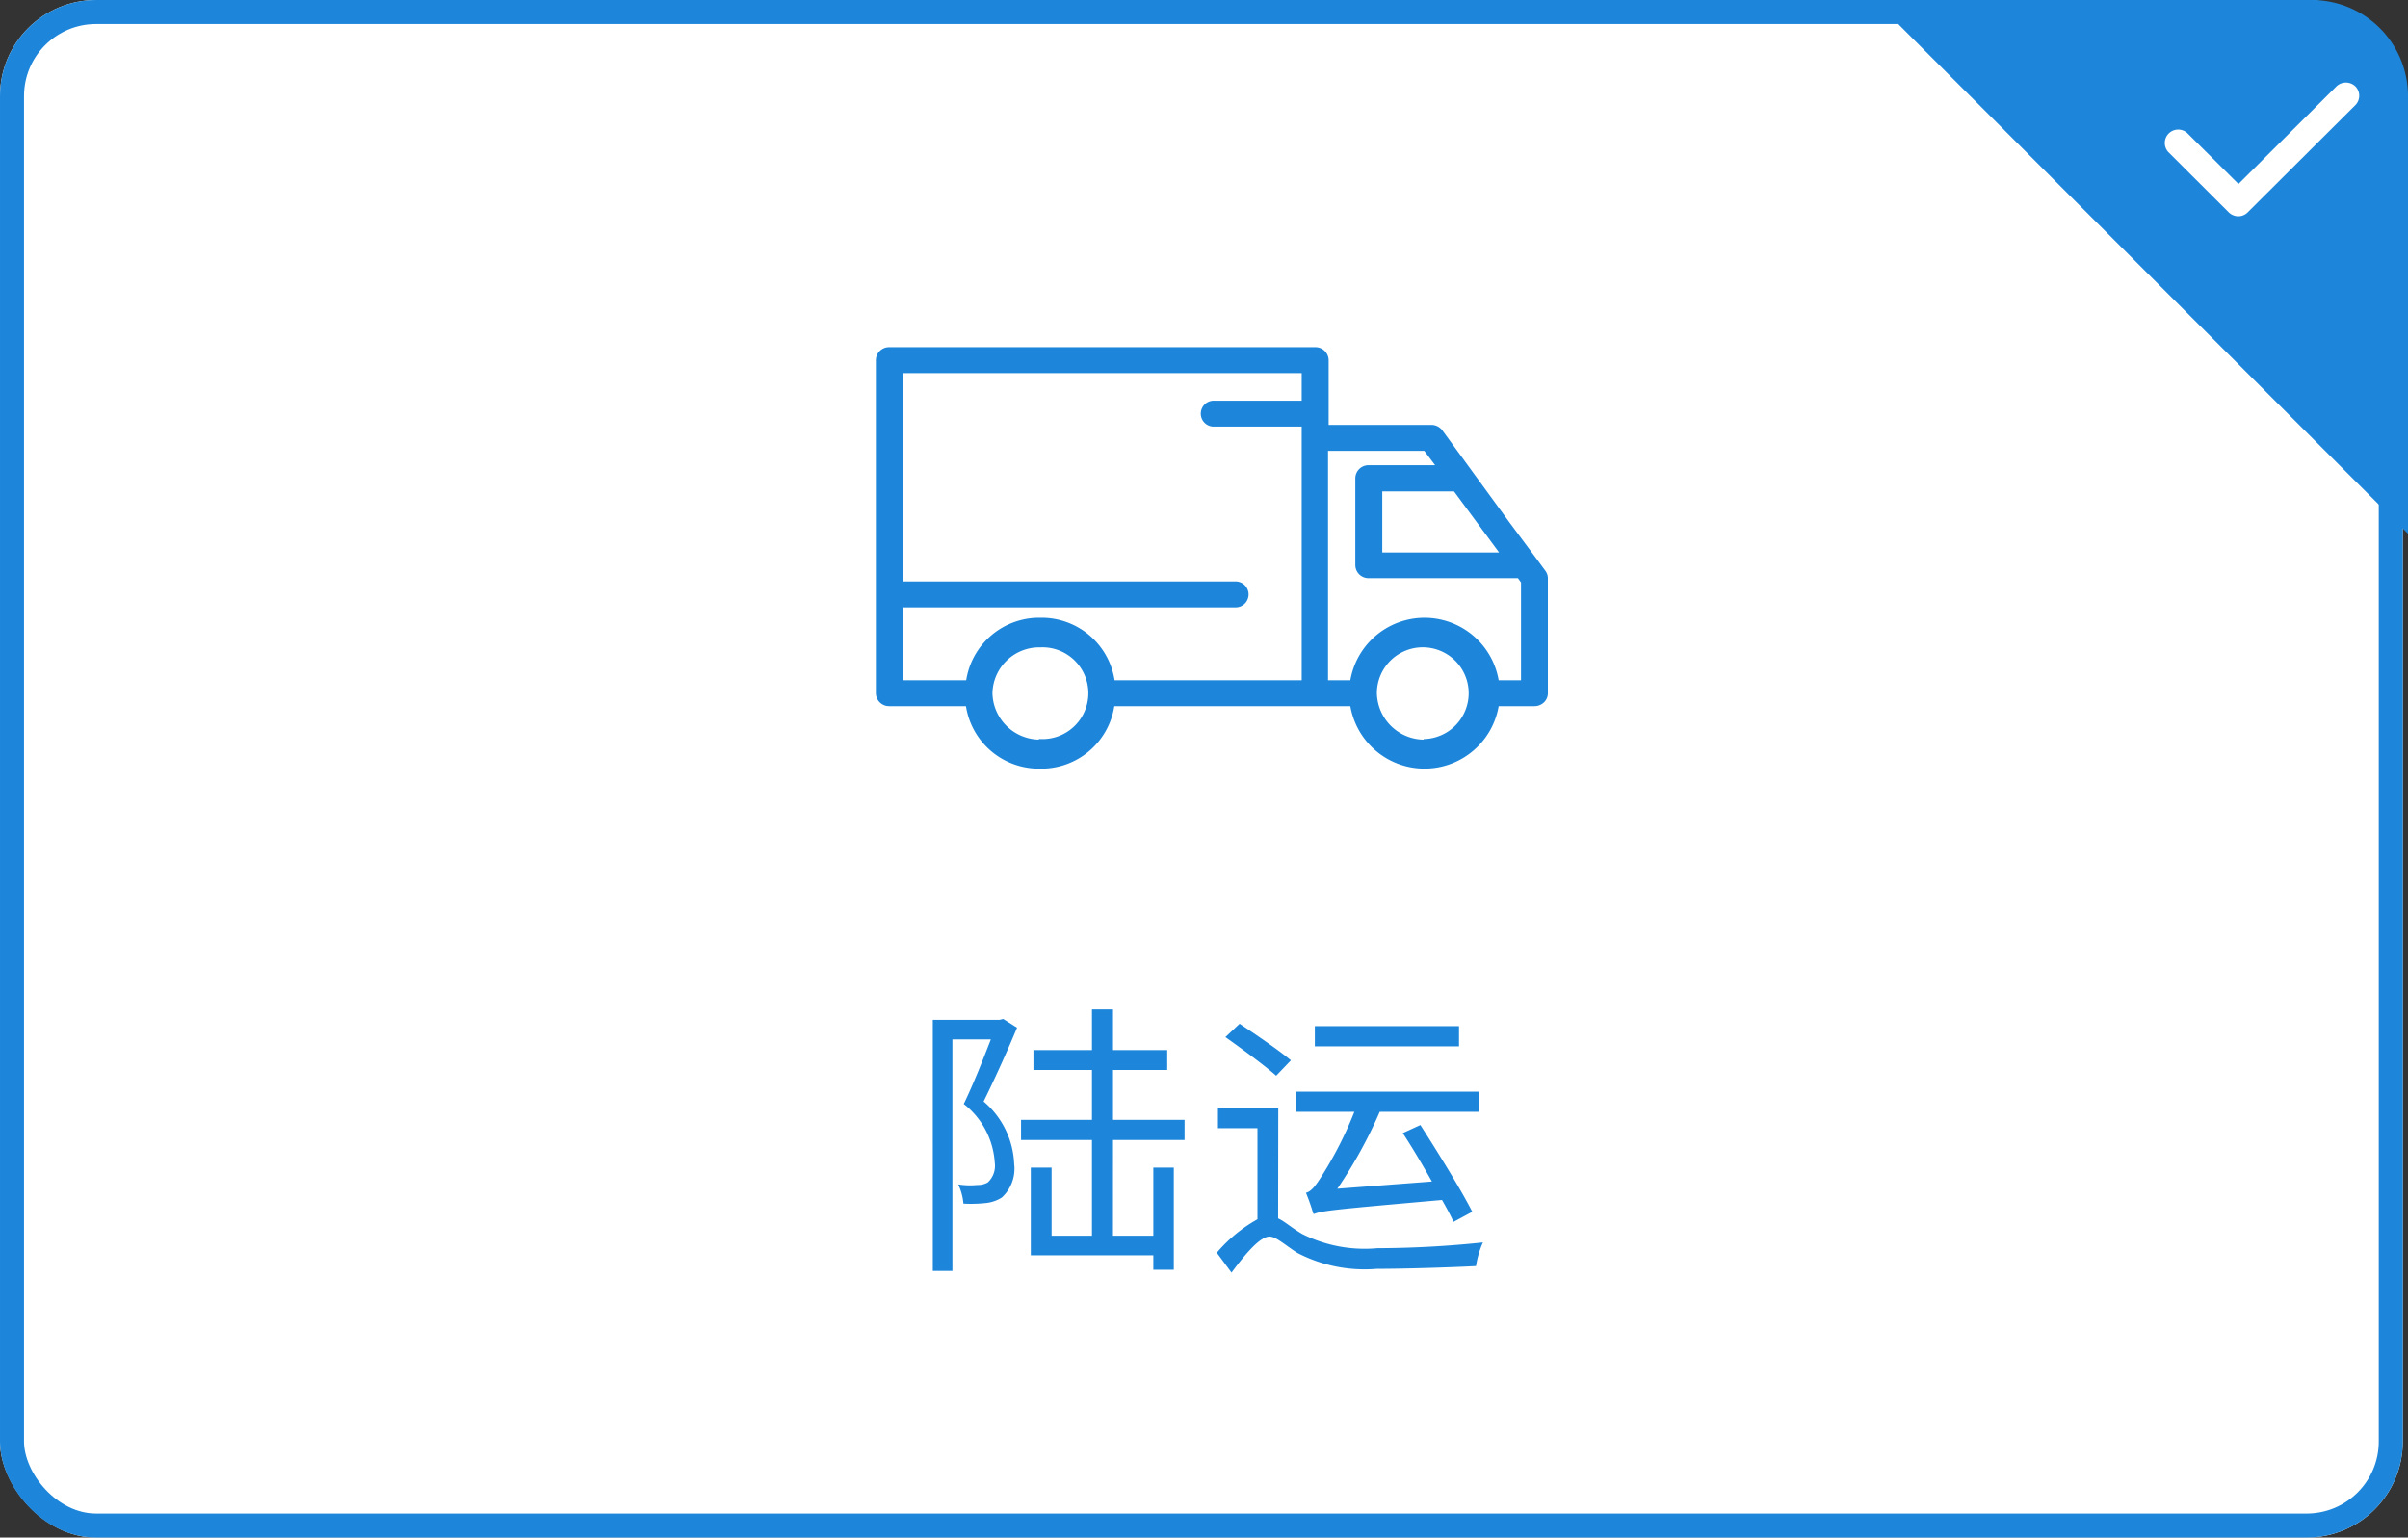 <svg xmlns="http://www.w3.org/2000/svg" width="100.217" height="64" viewBox="0 0 100.217 64">
  <rect x="0" y="0" width="100.217" height="64" fill="#333333" stroke="none"/>
  <g id="Land_Carriage-1" data-name="Land Carriage-1" transform="translate(18588 -4883)">
    <g id="矩形_594" data-name="矩形 594" transform="translate(-18588 4883)" fill="#fff" stroke="#1d86db" stroke-width="1">
      <rect width="100" height="64" rx="4" stroke="none"/>
      <rect x="0.5" y="0.5" width="99" height="63" rx="3.5" fill="none"/>
    </g>
    <path id="路径_645" data-name="路径 645" d="M-8.25-9.588l-.144.036h-2.784V.9h.816V-8.736h1.6c-.312.8-.72,1.848-1.128,2.688A3.365,3.365,0,0,1-8.6-3.612a.944.944,0,0,1-.288.828.8.8,0,0,1-.432.108,3.1,3.1,0,0,1-.8-.024,2.3,2.3,0,0,1,.216.8,5.826,5.826,0,0,0,.924-.024,1.543,1.543,0,0,0,.672-.228,1.625,1.625,0,0,0,.516-1.4,3.592,3.592,0,0,0-1.272-2.6c.456-.924.984-2.088,1.392-3.072Zm4.572,5.04H-.7v-.84H-3.678V-7.464h2.256v-.828H-3.678V-9.984h-.876v1.692H-6.99v.828h2.436v2.076H-7.506v.84h2.952V-.564h-1.68V-3.4H-7.1V.252H-2v.6h.852V-3.4H-2V-.564h-1.68Zm14.4-4.74h-6v.84h6ZM4.674-1.464c.36-.144.876-.192,5.34-.588.192.336.36.648.48.912l.78-.42c-.456-.9-1.416-2.448-2.16-3.612l-.732.336c.4.612.828,1.332,1.212,2.016l-3.936.3a19.392,19.392,0,0,0,1.764-3.2h4.14v-.84H3.93v.84H6.366A15.76,15.76,0,0,1,5-3.036c-.24.384-.432.636-.648.684a8.981,8.981,0,0,1,.312.888A.059.059,0,0,1,4.674-1.5Zm-.948-6.4c-.48-.408-1.452-1.068-2.136-1.524L1-8.832c.7.5,1.644,1.188,2.112,1.608ZM3.2-5.868H.69v.828H2.334v3.792A6.135,6.135,0,0,0,.642.144l.612.828c.588-.792,1.188-1.5,1.584-1.5.276,0,.684.384,1.164.684a6.051,6.051,0,0,0,3.3.66C8.6.816,10.626.744,11.43.7a3.686,3.686,0,0,1,.288-.984,42.911,42.911,0,0,1-4.392.24A5.79,5.79,0,0,1,4.194-.636c-.468-.276-.732-.528-1-.648Z" transform="translate(-18538 4935)" fill="#1d86db"/>
    <path id="Land_Carriage" data-name="Land Carriage" d="M27.361,132.669H25.828a3.082,3.082,0,0,1-6.088,0H9.831a3.022,3.022,0,0,1-3.044,2.6,3.022,3.022,0,0,1-3.044-2.6H.509A.5.5,0,0,1,0,132.18V118.316a.5.5,0,0,1,.511-.49H18.233a.5.5,0,0,1,.511.49v2.746H23.07a.518.518,0,0,1,.419.211l2.794,3.833,1.093,1.469.4.543a.475.475,0,0,1,.092.279v4.769a.479.479,0,0,1-.142.354A.521.521,0,0,1,27.361,132.669Zm-4.566,1.469a1.96,1.96,0,1,0-2.043-1.958,2.026,2.026,0,0,0,2.043,1.983Zm-16,0a1.96,1.96,0,1,0,0-3.916,2,2,0,0,0-2.043,1.958A2.026,2.026,0,0,0,6.8,134.162ZM1.03,118.805v8.773H14.9a.49.49,0,1,1,0,.979H1.03v3.133H3.753a3.022,3.022,0,0,1,3.045-2.6,3.021,3.021,0,0,1,3.044,2.6h7.881V121.033H14.035a.49.49,0,1,1,0-.979h3.688v-1.248ZM22.8,122.041H18.719v9.649H19.74a3.082,3.082,0,0,1,6.088,0H26.85v-4.137l-.153-.211H20.465a.5.5,0,0,1-.511-.489v-3.623a.5.5,0,0,1,.511-.49h2.86Zm1.236,1.689H20.976v2.643h5.011Z" transform="translate(-18551.498 4779.674)" fill="#1d86db" stroke="#1d86db" stroke-width="0.1"/>
    <g id="组_832" data-name="组 832" transform="translate(117)">
      <path id="交叉_9" data-name="交叉 9" d="M0,0H18.215a4,4,0,0,1,4,4V22.216Z" transform="translate(-18626.998 4883.001)" fill="#1d86db"/>
      <path id="路径_629" data-name="路径 629" d="M172.521,268.748l-4.467,4.45a.549.549,0,0,1-.6.121.582.582,0,0,1-.186-.121l-2.5-2.494a.558.558,0,0,1,.791-.788l2.112,2.1,4.076-4.061a.569.569,0,0,1,.791,0A.555.555,0,0,1,172.521,268.748Z" transform="translate(-18779.51 4618.642)" fill="#fff"/>
    </g>
  </g>
</svg>

